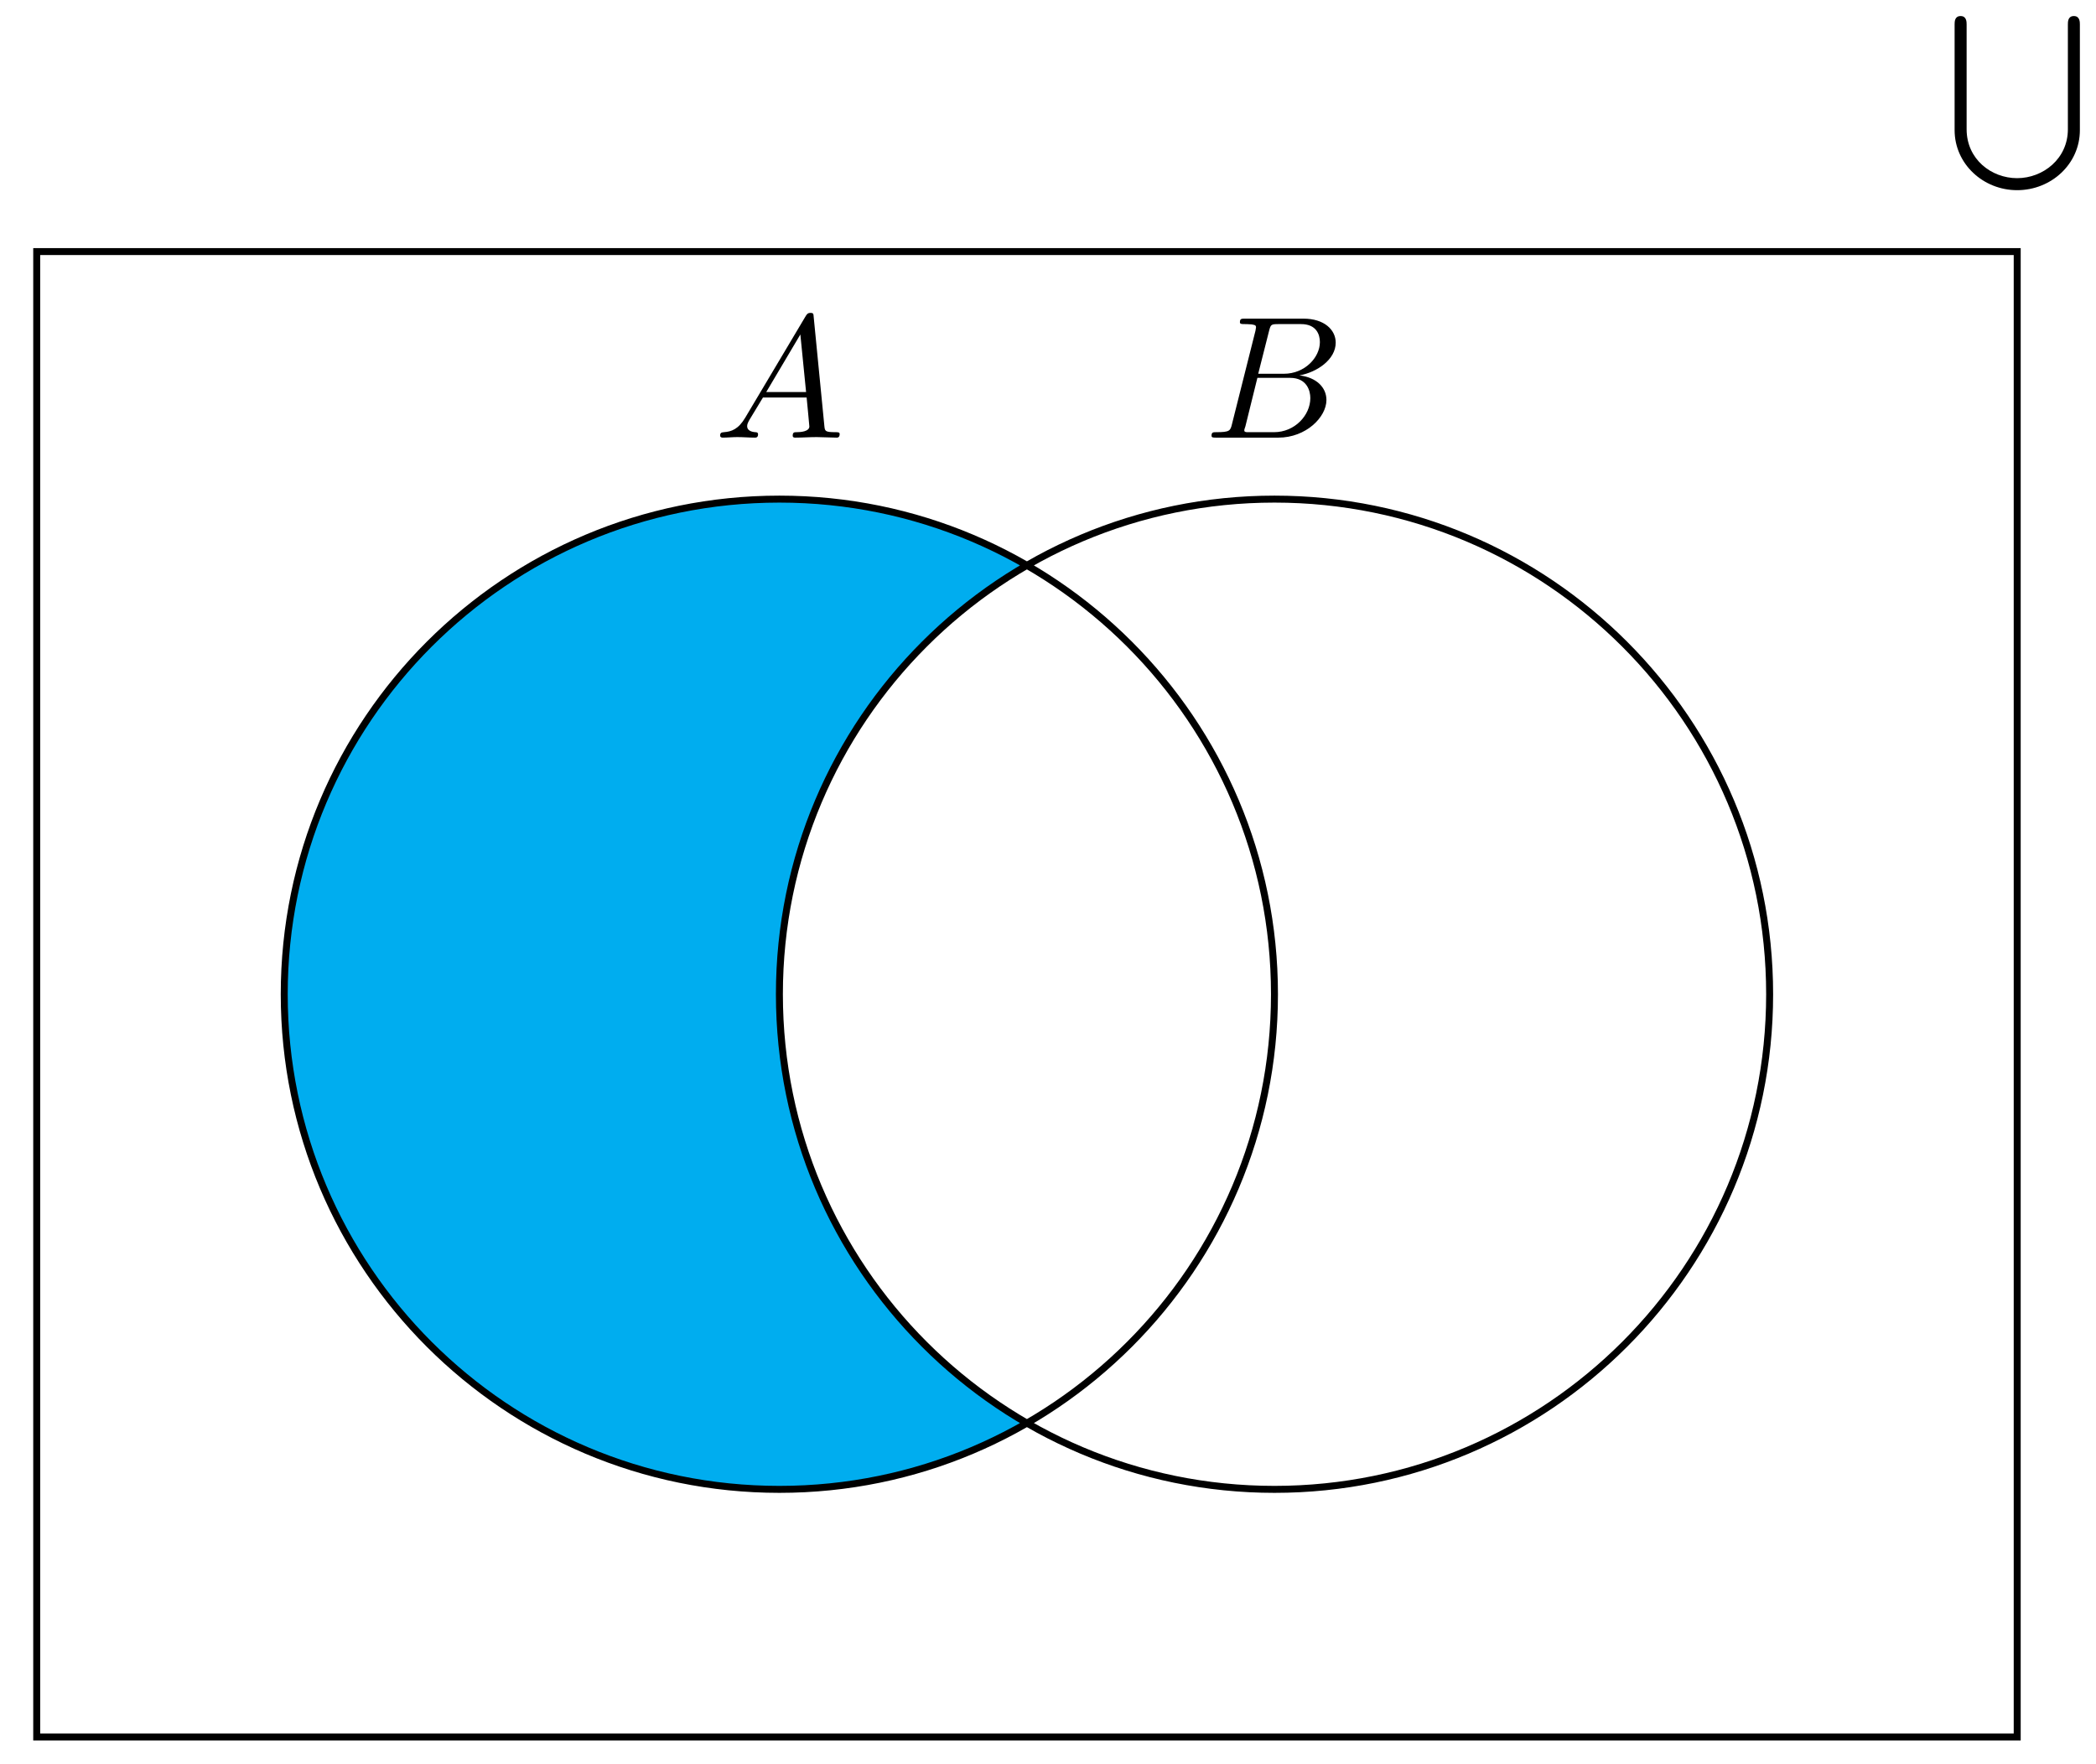 <?xml version="1.0" encoding="UTF-8"?>
<svg xmlns="http://www.w3.org/2000/svg" xmlns:xlink="http://www.w3.org/1999/xlink" width="120" height="101" viewBox="0 0 120 101">
<defs>
<g>
<g id="glyph-0-0">
<path d="M 1.781 -1.141 C 1.391 -0.484 1 -0.344 0.562 -0.312 C 0.438 -0.297 0.344 -0.297 0.344 -0.109 C 0.344 -0.047 0.406 0 0.484 0 C 0.75 0 1.062 -0.031 1.328 -0.031 C 1.672 -0.031 2.016 0 2.328 0 C 2.391 0 2.516 0 2.516 -0.188 C 2.516 -0.297 2.438 -0.312 2.359 -0.312 C 2.141 -0.328 1.891 -0.406 1.891 -0.656 C 1.891 -0.781 1.953 -0.891 2.031 -1.031 L 2.797 -2.297 L 5.297 -2.297 C 5.312 -2.094 5.453 -0.734 5.453 -0.641 C 5.453 -0.344 4.938 -0.312 4.734 -0.312 C 4.594 -0.312 4.5 -0.312 4.5 -0.109 C 4.5 0 4.609 0 4.641 0 C 5.047 0 5.469 -0.031 5.875 -0.031 C 6.125 -0.031 6.766 0 7.016 0 C 7.062 0 7.188 0 7.188 -0.203 C 7.188 -0.312 7.094 -0.312 6.953 -0.312 C 6.344 -0.312 6.344 -0.375 6.312 -0.672 L 5.703 -6.891 C 5.688 -7.094 5.688 -7.141 5.516 -7.141 C 5.359 -7.141 5.312 -7.062 5.25 -6.969 Z M 2.984 -2.609 L 4.938 -5.906 L 5.266 -2.609 Z M 2.984 -2.609 "/>
</g>
<g id="glyph-0-1">
<path d="M 1.594 -0.781 C 1.5 -0.391 1.469 -0.312 0.688 -0.312 C 0.516 -0.312 0.422 -0.312 0.422 -0.109 C 0.422 0 0.516 0 0.688 0 L 4.25 0 C 5.828 0 7 -1.172 7 -2.156 C 7 -2.875 6.422 -3.453 5.453 -3.562 C 6.484 -3.75 7.531 -4.484 7.531 -5.438 C 7.531 -6.172 6.875 -6.812 5.688 -6.812 L 2.328 -6.812 C 2.141 -6.812 2.047 -6.812 2.047 -6.609 C 2.047 -6.5 2.141 -6.5 2.328 -6.5 C 2.344 -6.5 2.531 -6.5 2.703 -6.484 C 2.875 -6.453 2.969 -6.453 2.969 -6.312 C 2.969 -6.281 2.953 -6.25 2.938 -6.125 Z M 3.094 -3.656 L 3.719 -6.125 C 3.812 -6.469 3.828 -6.5 4.25 -6.5 L 5.547 -6.5 C 6.422 -6.5 6.625 -5.906 6.625 -5.469 C 6.625 -4.594 5.766 -3.656 4.562 -3.656 Z M 2.656 -0.312 C 2.516 -0.312 2.5 -0.312 2.438 -0.312 C 2.328 -0.328 2.297 -0.344 2.297 -0.422 C 2.297 -0.453 2.297 -0.469 2.359 -0.641 L 3.047 -3.422 L 4.922 -3.422 C 5.875 -3.422 6.078 -2.688 6.078 -2.266 C 6.078 -1.281 5.188 -0.312 4 -0.312 Z M 2.656 -0.312 "/>
</g>
<g id="glyph-1-0">
<path d="M 7.047 6.484 C 7.047 8.172 5.625 9.281 4.141 9.281 C 2.656 9.281 1.25 8.188 1.25 6.484 L 1.25 0.484 C 1.25 0.344 1.25 0 0.906 0 C 0.562 0 0.562 0.328 0.562 0.484 L 0.562 6.531 C 0.562 8.469 2.203 9.969 4.141 9.969 C 6.094 9.969 7.734 8.469 7.734 6.531 L 7.734 0.484 C 7.734 0.344 7.734 0 7.391 0 C 7.047 0 7.047 0.328 7.047 0.484 Z M 7.047 6.484 "/>
</g>
</g>
<clipPath id="clip-0">
<path clip-rule="nonzero" d="M 16 28 L 73 28 L 73 86 L 16 86 Z M 16 28 "/>
</clipPath>
<clipPath id="clip-1">
<path clip-rule="nonzero" d="M 2.098 99.445 L 2.098 14.402 L 115.496 14.402 L 115.496 99.445 Z M 101.32 56.922 C 101.32 41.266 88.629 28.574 72.969 28.574 C 57.312 28.574 44.621 41.266 44.621 56.922 C 44.621 72.578 57.312 85.27 72.969 85.27 C 88.629 85.27 101.32 72.578 101.32 56.922 Z M 101.32 56.922 "/>
</clipPath>
</defs>
<g clip-path="url(#clip-0)">
<g clip-path="url(#clip-1)">
<path fill-rule="nonzero" fill="rgb(0%, 67.839%, 93.729%)" fill-opacity="1" d="M 72.969 56.922 C 72.969 41.266 60.277 28.574 44.621 28.574 C 28.965 28.574 16.27 41.266 16.27 56.922 C 16.27 72.578 28.965 85.27 44.621 85.27 C 60.277 85.27 72.969 72.578 72.969 56.922 Z M 72.969 56.922 "/>
</g>
</g>
<path fill="none" stroke-width="0.399" stroke-linecap="butt" stroke-linejoin="miter" stroke="rgb(0%, 0%, 0%)" stroke-opacity="1" stroke-miterlimit="10" d="M 28.345 0.001 C 28.345 15.657 15.655 28.348 0.001 28.348 C -15.654 28.348 -28.348 15.657 -28.348 0.001 C -28.348 -15.655 -15.654 -28.346 0.001 -28.346 C 15.655 -28.346 28.345 -15.655 28.345 0.001 Z M 56.694 0.001 C 56.694 15.657 44.004 28.348 28.345 28.348 C 12.691 28.348 0.001 15.657 0.001 0.001 C 0.001 -15.655 12.691 -28.346 28.345 -28.346 C 44.004 -28.346 56.694 -15.655 56.694 0.001 Z M -42.519 -42.522 L -42.519 42.52 L 70.868 42.52 L 70.868 -42.522 Z M -42.519 -42.522 " transform="matrix(1, 0, 0, -1, 44.621, 56.923)"/>
<g fill="rgb(0%, 0%, 0%)" fill-opacity="1">
<use xlink:href="#glyph-0-0" x="40.884" y="25.055"/>
</g>
<g fill="rgb(0%, 0%, 0%)" fill-opacity="1">
<use xlink:href="#glyph-0-1" x="68.941" y="25.055"/>
</g>
<g fill="rgb(0%, 0%, 0%)" fill-opacity="1">
<use xlink:href="#glyph-1-0" x="111.343" y="0.919"/>
</g>
</svg>
